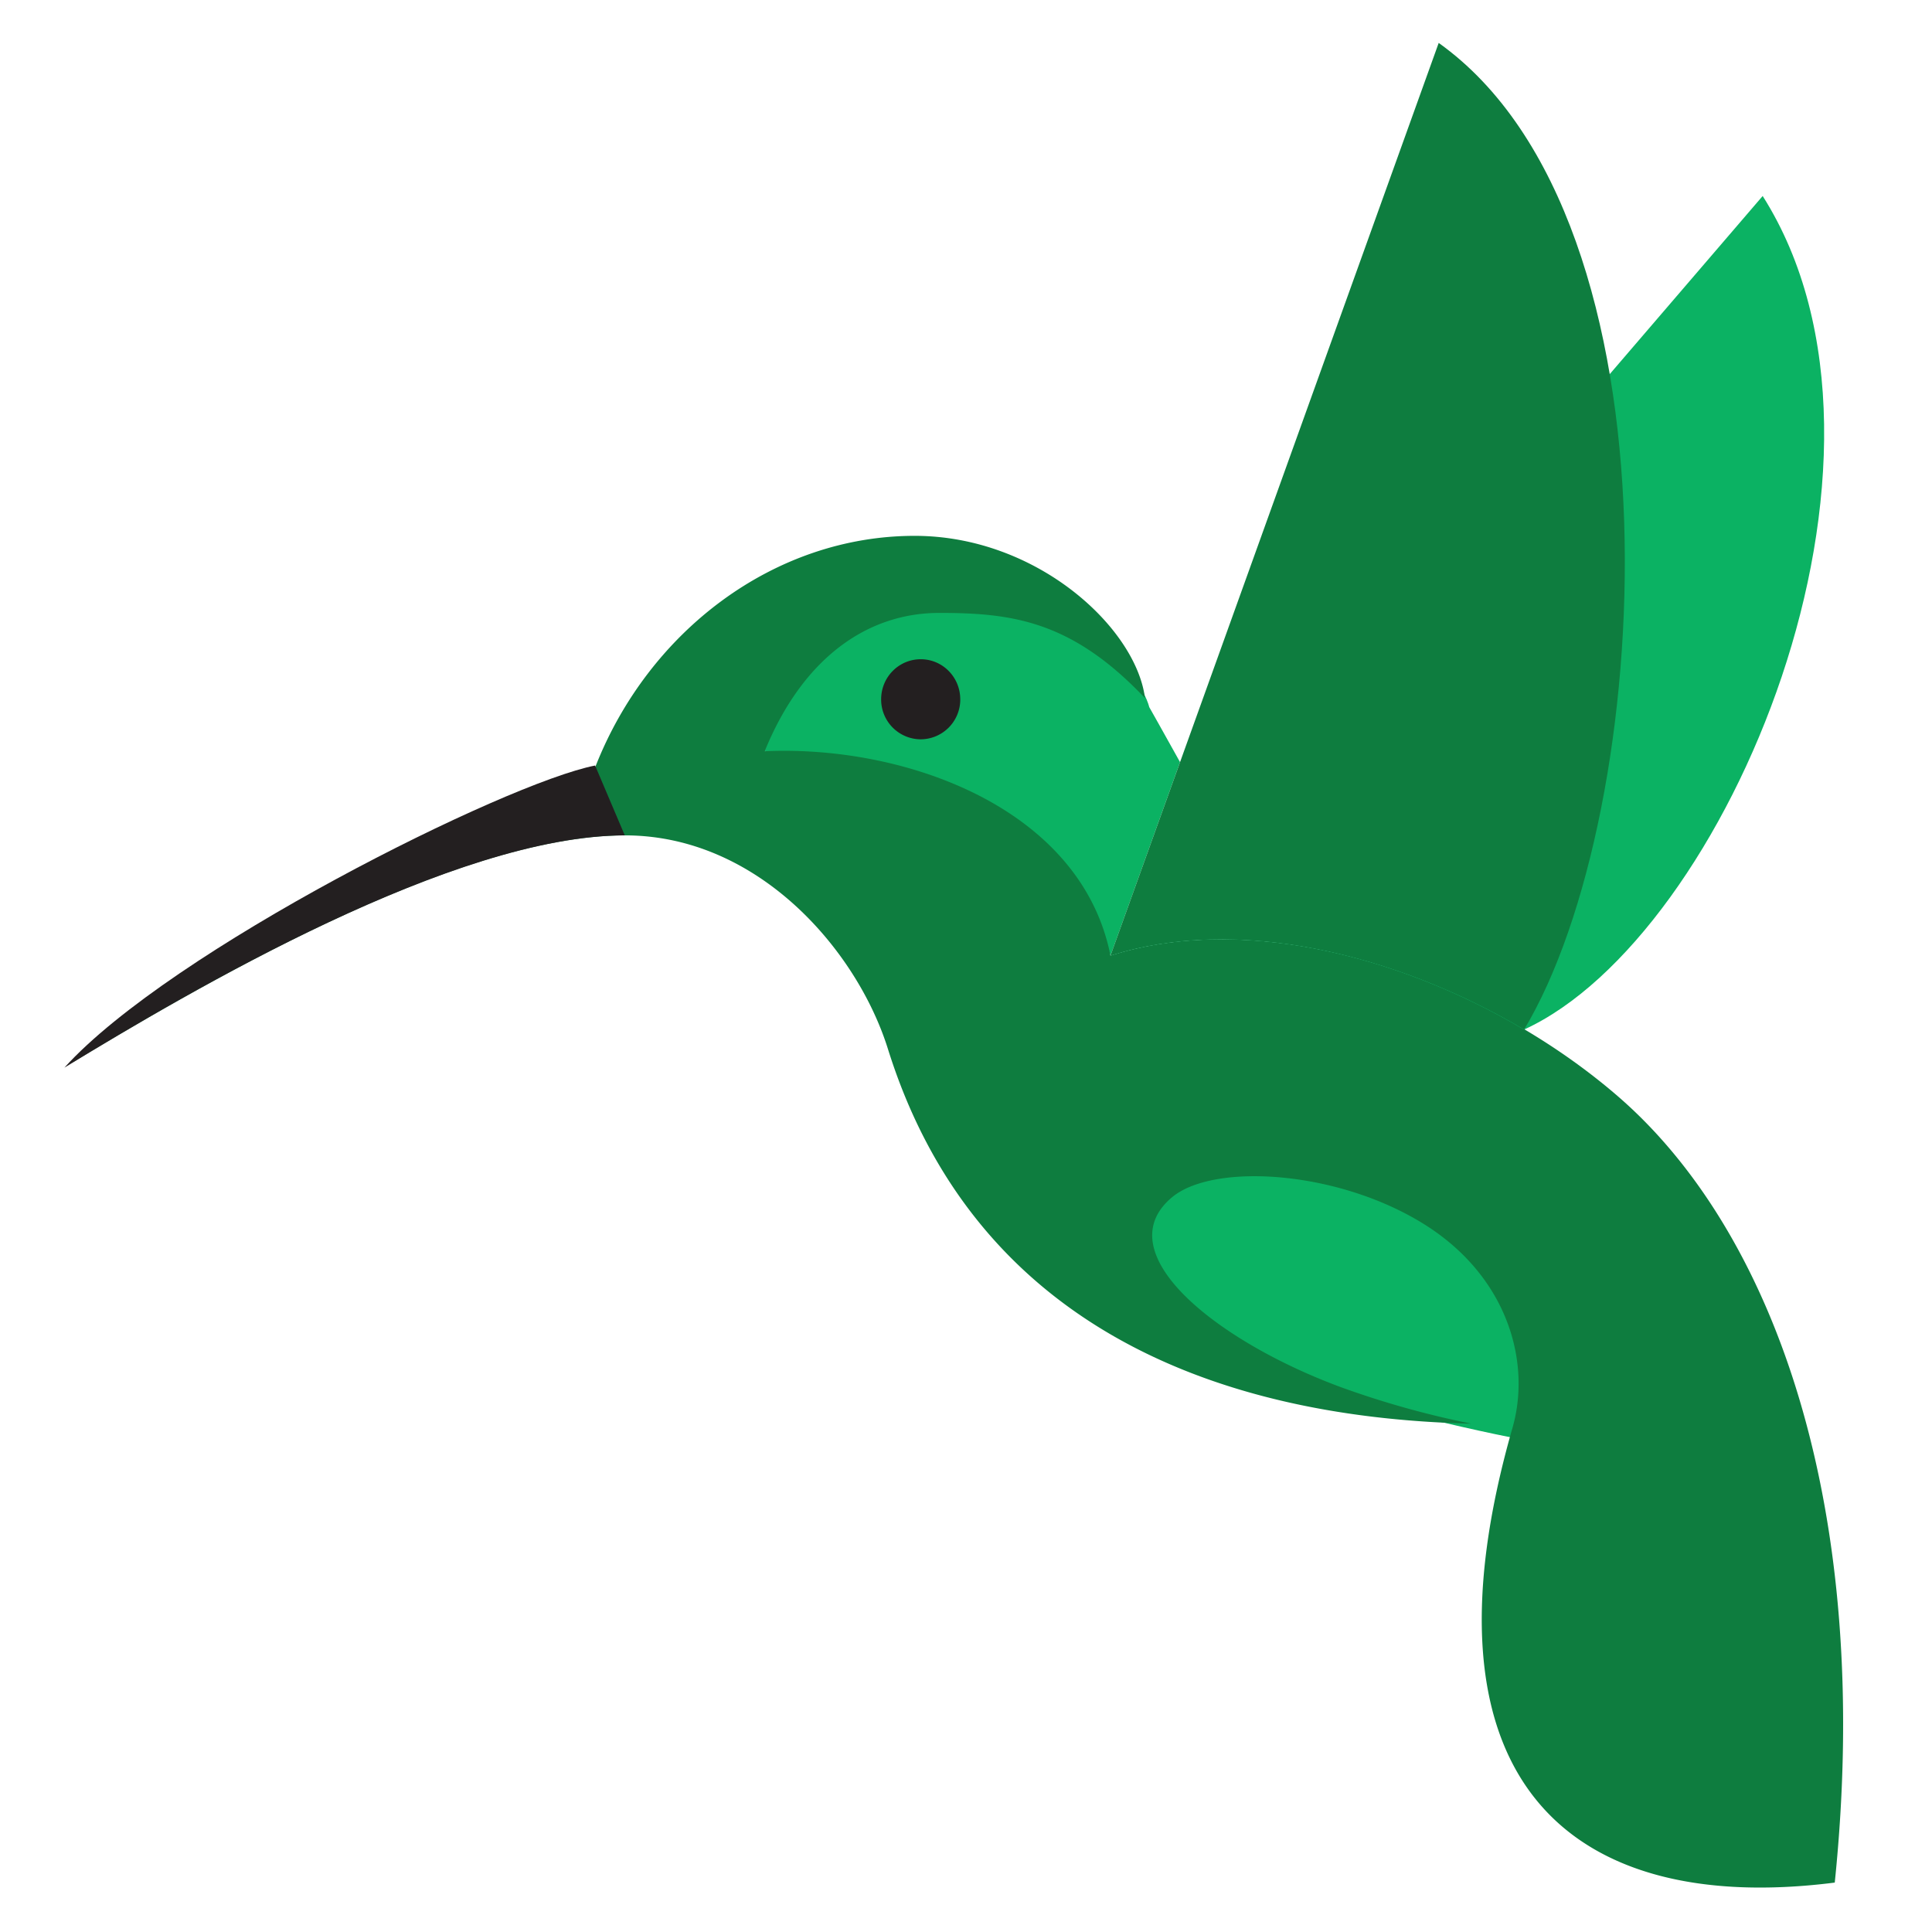 <svg viewBox="0 0 90 90" xmlns="http://www.w3.org/2000/svg"><g fill="none"><path d="M71.064 67.094s-8.903-1.68-11.497-3.422c-3.033-2.038-9.612-5.162-5.394-8.568 2.766-2.23 7.19-.696 9.225.138 0 0 5.074 1.363 7.02 5.505 1.636 3.485.77 5.908.646 6.347M53.535 32.938s.634 1.12 1.436 2.565l-3.24 9.013s-1.893-6.266-8.455-8.034c-6.562-1.767-7.928-1.473-7.928-1.473s2.621-7.82 10.216-6.79c7.177.973 7.971 4.719 7.971 4.719" fill="#0BB263"/><path d="M75.372 51.073c-6.387-5.525-16.264-8.913-23.642-6.557-1.361-6.837-9.496-9.818-16.107-9.521 1.743-4.28 4.724-6.443 8.133-6.443 3.405 0 6.175.37 9.582 3.97-.414-3.267-5.018-7.56-10.73-7.56-6.54 0-12.397 4.433-14.874 10.76-4.153.8-19.451 8.42-24.385 13.785 5.918-3.556 17.848-10.592 25.763-10.592 6.194 0 10.804 5.332 12.25 9.947 3.88 12.395 14.581 17.164 27.17 17.457a42.099 42.099 0 0 1-6.103-1.712c-5.872-2.181-10.875-6.271-7.841-8.826 1.96-1.65 7.914-1.26 11.945 1.37 3.742 2.446 4.788 6.352 3.925 9.362-4.67 16.291 2.535 22.77 15.012 21.185 1.812-17.595-2.884-30.385-10.098-36.625" fill="#0E7D3F"/><path d="M44.733 32.576a1.853 1.853 0 0 1-1.841 1.864 1.853 1.853 0 0 1-1.845-1.864c0-1.032.823-1.866 1.845-1.866 1.017 0 1.84.834 1.84 1.866" fill="#231F20"/><path d="M70.993 47.964c-6.008-3.56-13.41-5.32-19.263-3.447L82.112 9.13c7.753 12.238-1.679 34.522-11.119 38.833" fill="#0BB263"/><path d="M51.73 44.516 67.02 2C78.674 10.312 77.08 37.825 71 47.96c-6.007-3.559-13.418-5.315-19.27-3.443" fill="#0E7D3F"/><path d="M29.105 38.915c-7.95.01-20.162 7.19-26.105 10.82 4.953-5.471 20.547-13.253 24.722-14.074l1.383 3.254Z" fill="#231F20"/></g></svg>